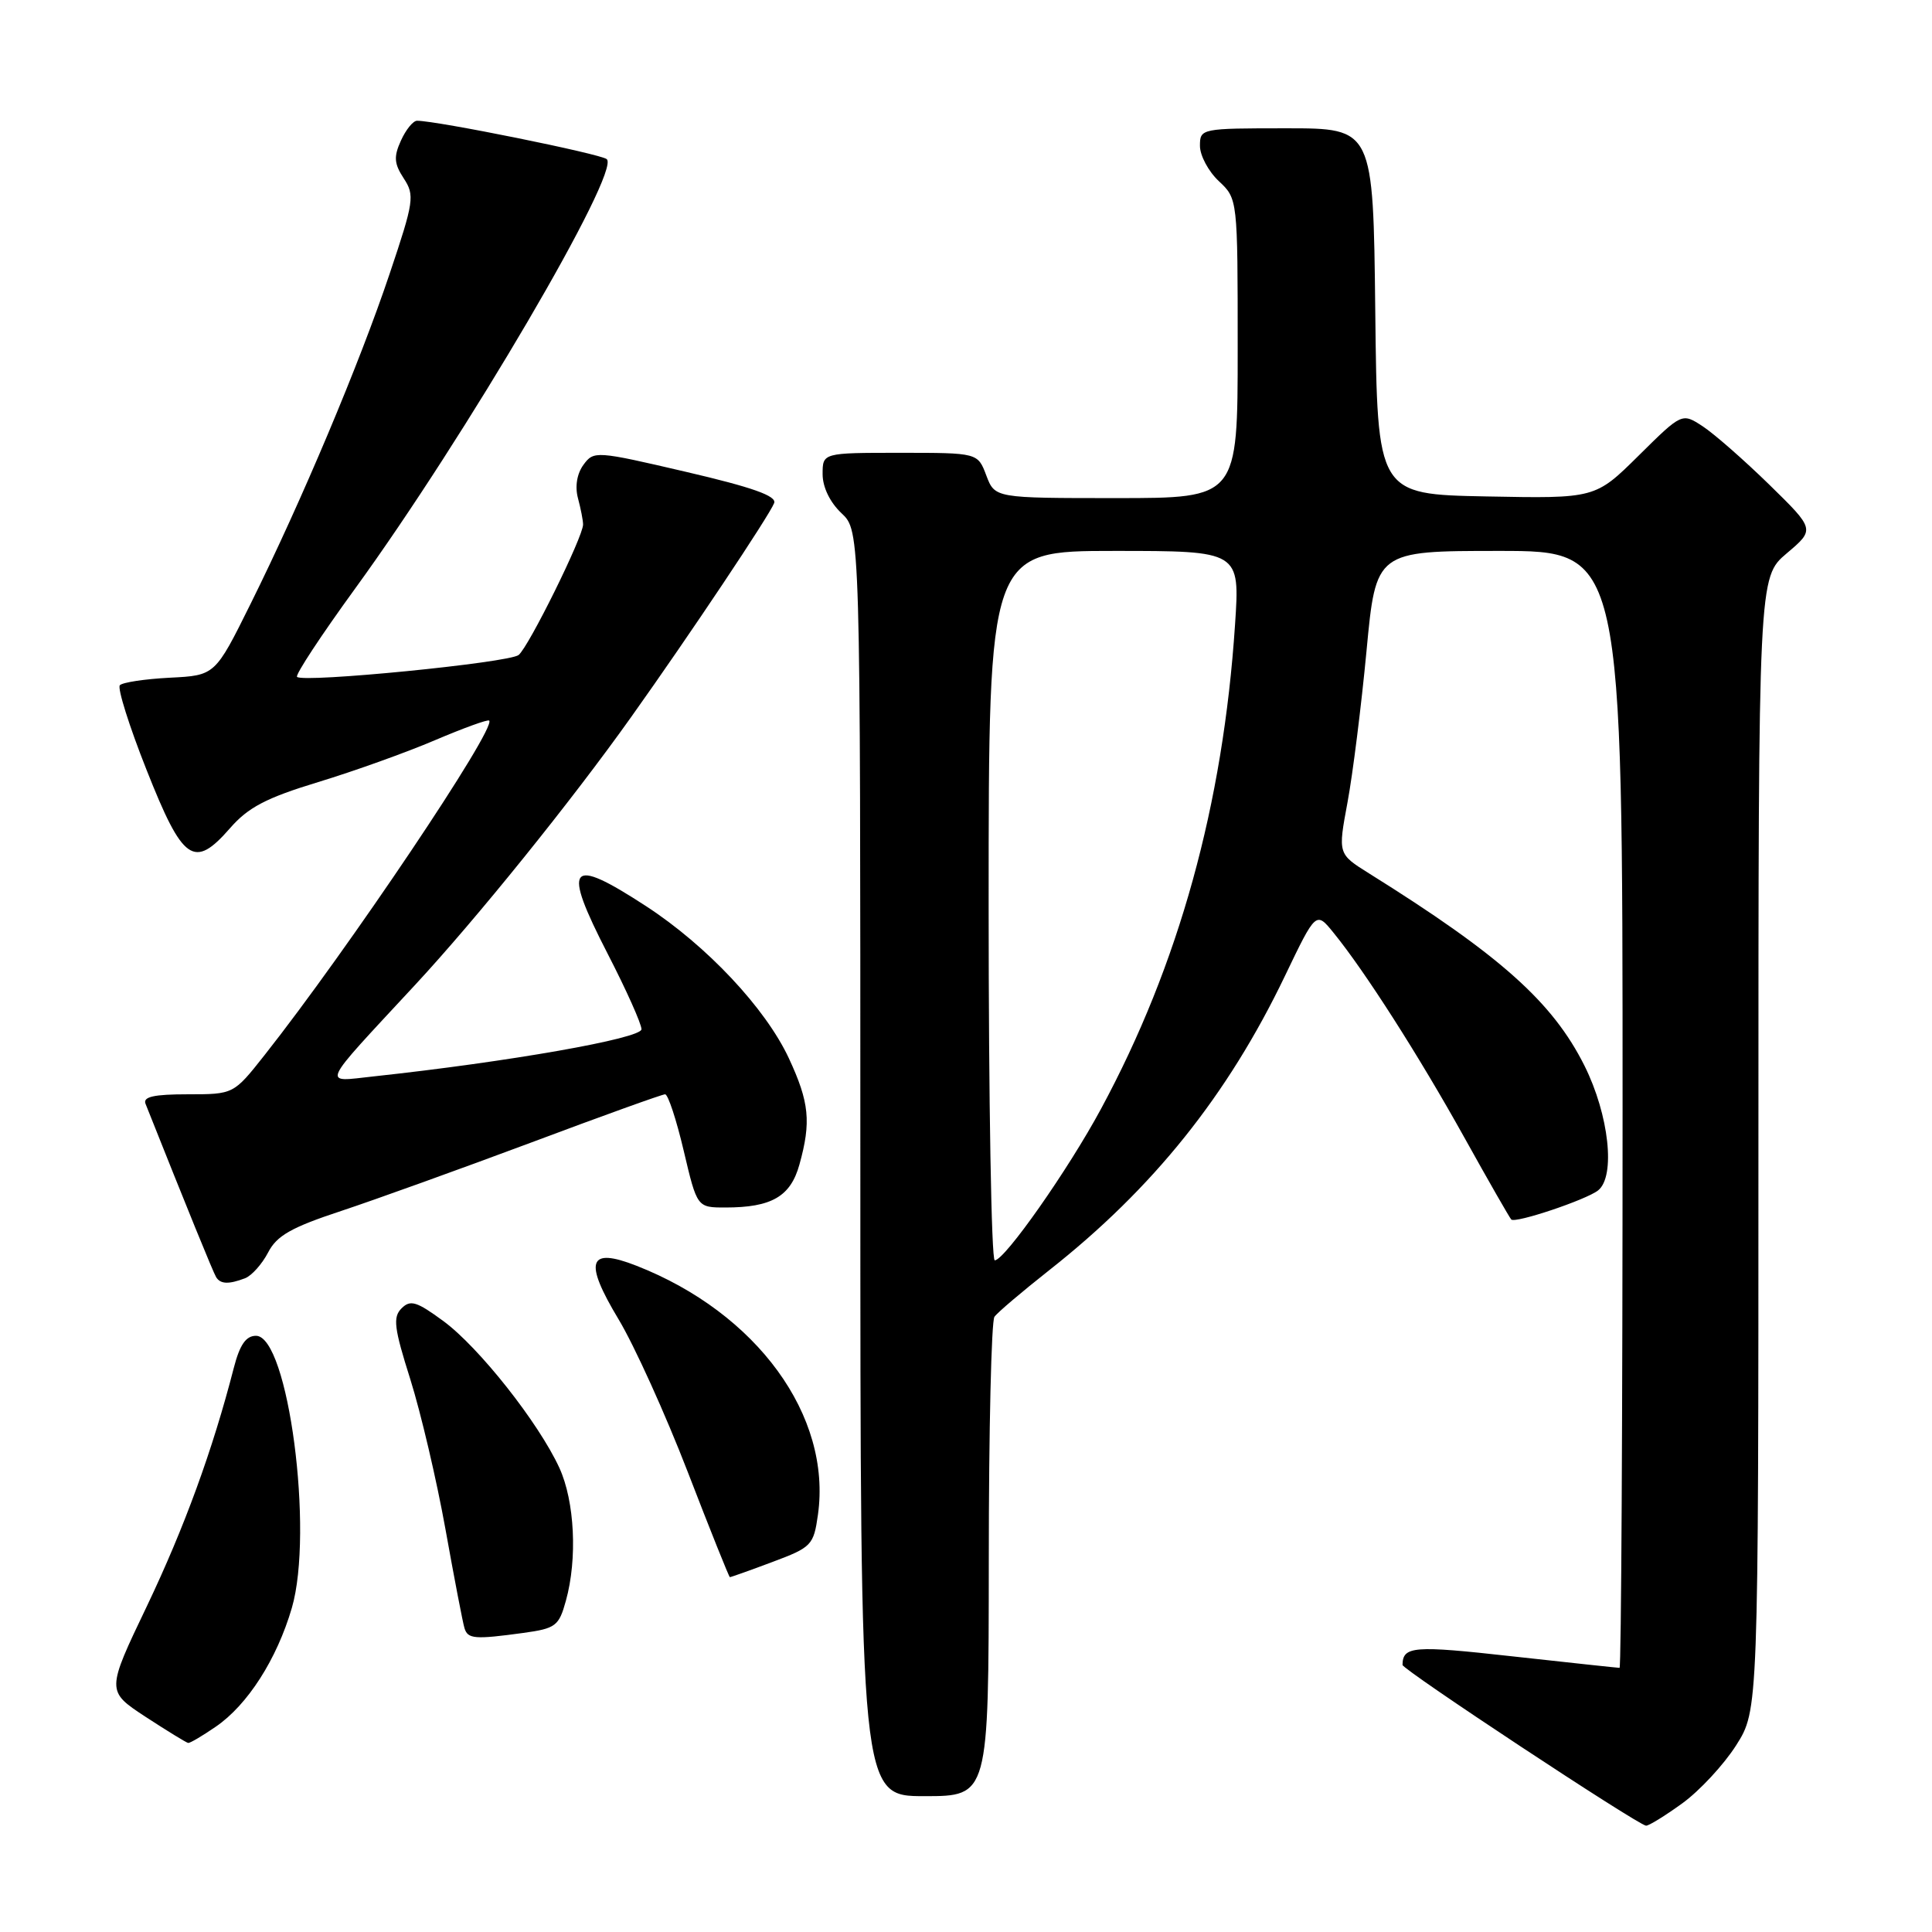<?xml version="1.0" encoding="UTF-8" standalone="no"?>
<!DOCTYPE svg PUBLIC "-//W3C//DTD SVG 1.1//EN" "http://www.w3.org/Graphics/SVG/1.1/DTD/svg11.dtd" >
<svg xmlns="http://www.w3.org/2000/svg" xmlns:xlink="http://www.w3.org/1999/xlink" version="1.1" viewBox="0 0 256 256">
 <g >
 <path fill="currentColor"
d=" M 222.90 238.96 C 225.21 237.29 228.42 233.82 230.05 231.26 C 233.00 226.61 233.00 226.61 233.00 151.55 C 233.00 76.50 233.00 76.50 236.75 73.32 C 240.50 70.15 240.50 70.15 234.44 64.22 C 231.10 60.96 227.13 57.48 225.62 56.49 C 222.87 54.69 222.87 54.69 217.13 60.37 C 211.38 66.06 211.38 66.06 196.94 65.78 C 182.50 65.50 182.50 65.50 182.23 41.25 C 181.96 17.00 181.96 17.00 170.48 17.00 C 159.13 17.00 159.00 17.03 159.00 19.33 C 159.00 20.60 160.12 22.71 161.50 24.00 C 164.00 26.35 164.00 26.35 164.00 46.17 C 164.00 66.00 164.00 66.00 147.91 66.00 C 131.83 66.00 131.83 66.00 130.69 63.00 C 129.56 60.00 129.56 60.00 119.28 60.00 C 109.00 60.00 109.00 60.00 109.00 62.83 C 109.00 64.55 109.98 66.57 111.50 68.00 C 114.00 70.35 114.00 70.35 114.00 154.17 C 114.00 238.00 114.00 238.00 122.50 238.00 C 131.00 238.00 131.00 238.00 131.02 206.75 C 131.02 189.56 131.36 175.04 131.77 174.48 C 132.17 173.91 135.43 171.15 139.00 168.33 C 152.79 157.47 162.67 145.14 170.26 129.32 C 174.38 120.73 174.38 120.73 176.72 123.62 C 180.85 128.69 188.05 139.96 194.03 150.72 C 197.23 156.48 200.03 161.36 200.25 161.59 C 200.79 162.13 210.15 158.99 211.75 157.74 C 214.10 155.89 213.21 147.74 209.95 141.21 C 205.73 132.78 198.80 126.59 181.39 115.72 C 177.28 113.15 177.28 113.15 178.55 106.33 C 179.25 102.57 180.38 93.54 181.07 86.25 C 182.32 73.00 182.32 73.00 198.66 73.00 C 215.00 73.00 215.00 73.00 215.00 147.00 C 215.00 187.70 214.82 221.00 214.60 221.00 C 214.37 221.00 207.97 220.31 200.36 219.47 C 187.27 218.01 185.88 218.12 185.84 220.61 C 185.83 221.23 216.85 241.71 218.10 241.91 C 218.43 241.96 220.59 240.63 222.90 238.96 Z  M 28.60 228.79 C 32.81 225.91 36.69 219.84 38.67 213.06 C 41.61 202.97 38.19 177.00 33.92 177.00 C 32.59 177.00 31.77 178.19 30.98 181.25 C 28.17 192.17 24.42 202.43 19.48 212.79 C 14.08 224.07 14.08 224.07 19.29 227.49 C 22.16 229.36 24.70 230.92 24.94 230.95 C 25.18 230.98 26.83 230.01 28.60 228.79 Z  M 69.35 216.37 C 73.63 215.78 74.06 215.46 74.98 212.12 C 76.53 206.56 76.15 198.93 74.12 194.50 C 71.37 188.52 63.47 178.52 58.75 175.05 C 55.21 172.45 54.38 172.19 53.21 173.36 C 52.04 174.53 52.21 175.95 54.37 182.77 C 55.76 187.19 57.86 196.13 59.03 202.65 C 60.20 209.17 61.33 215.06 61.55 215.75 C 61.99 217.18 62.91 217.25 69.35 216.37 Z  M 102.35 206.97 C 107.54 205.03 107.81 204.75 108.38 200.72 C 110.23 187.60 100.30 173.97 84.34 167.72 C 77.94 165.21 77.32 167.09 81.96 174.81 C 84.05 178.28 88.17 187.38 91.13 195.04 C 94.08 202.69 96.60 208.97 96.71 208.98 C 96.83 208.99 99.37 208.09 102.35 206.97 Z  M 32.46 169.38 C 33.35 169.04 34.72 167.50 35.52 165.97 C 36.67 163.73 38.59 162.64 45.23 160.45 C 49.78 158.94 61.13 154.85 70.47 151.36 C 79.80 147.86 87.75 145.00 88.13 145.00 C 88.52 145.00 89.63 148.38 90.60 152.50 C 92.37 160.00 92.37 160.00 96.12 160.00 C 102.25 160.00 104.76 158.54 105.93 154.30 C 107.50 148.66 107.24 146.06 104.53 140.23 C 101.44 133.60 93.67 125.32 85.59 120.06 C 75.35 113.39 74.43 114.54 80.53 126.40 C 82.99 131.17 85.00 135.67 85.00 136.38 C 85.00 137.60 67.40 140.70 49.50 142.63 C 42.63 143.37 42.20 144.31 55.00 130.51 C 63.11 121.77 75.70 106.17 83.64 95.00 C 91.43 84.06 101.93 68.33 102.58 66.66 C 102.94 65.72 99.70 64.57 90.89 62.52 C 78.97 59.74 78.68 59.72 77.31 61.59 C 76.45 62.77 76.17 64.46 76.58 66.00 C 76.95 67.38 77.26 68.95 77.26 69.50 C 77.28 71.09 70.06 85.71 68.72 86.79 C 67.45 87.82 40.17 90.51 39.36 89.69 C 39.10 89.43 42.57 84.16 47.07 77.97 C 61.71 57.82 82.26 22.76 80.40 21.09 C 79.63 20.40 57.90 16.00 55.26 16.00 C 54.74 16.00 53.78 17.18 53.13 18.62 C 52.15 20.77 52.22 21.68 53.50 23.64 C 54.97 25.88 54.85 26.70 51.63 36.27 C 47.65 48.14 39.95 66.42 33.21 80.00 C 28.50 89.50 28.50 89.50 22.50 89.80 C 19.20 89.97 16.22 90.42 15.88 90.80 C 15.54 91.19 17.12 96.22 19.41 101.99 C 24.23 114.18 25.70 115.21 30.47 109.75 C 32.88 106.98 35.26 105.73 42.16 103.63 C 46.93 102.18 53.90 99.68 57.66 98.07 C 61.42 96.47 64.64 95.30 64.82 95.48 C 65.81 96.48 46.06 125.88 35.03 139.84 C 30.95 145.00 30.95 145.00 24.87 145.00 C 20.40 145.00 18.92 145.33 19.28 146.25 C 24.81 160.15 28.26 168.62 28.64 169.23 C 29.22 170.16 30.30 170.20 32.46 169.38 Z  M 131.00 120.00 C 131.00 73.00 131.00 73.00 147.65 73.00 C 164.30 73.00 164.30 73.00 163.65 82.75 C 162.07 106.62 156.21 127.81 145.89 146.93 C 141.55 154.99 133.12 167.00 131.81 167.00 C 131.36 167.00 131.00 145.85 131.00 120.00 Z "/>
</g>
</svg>